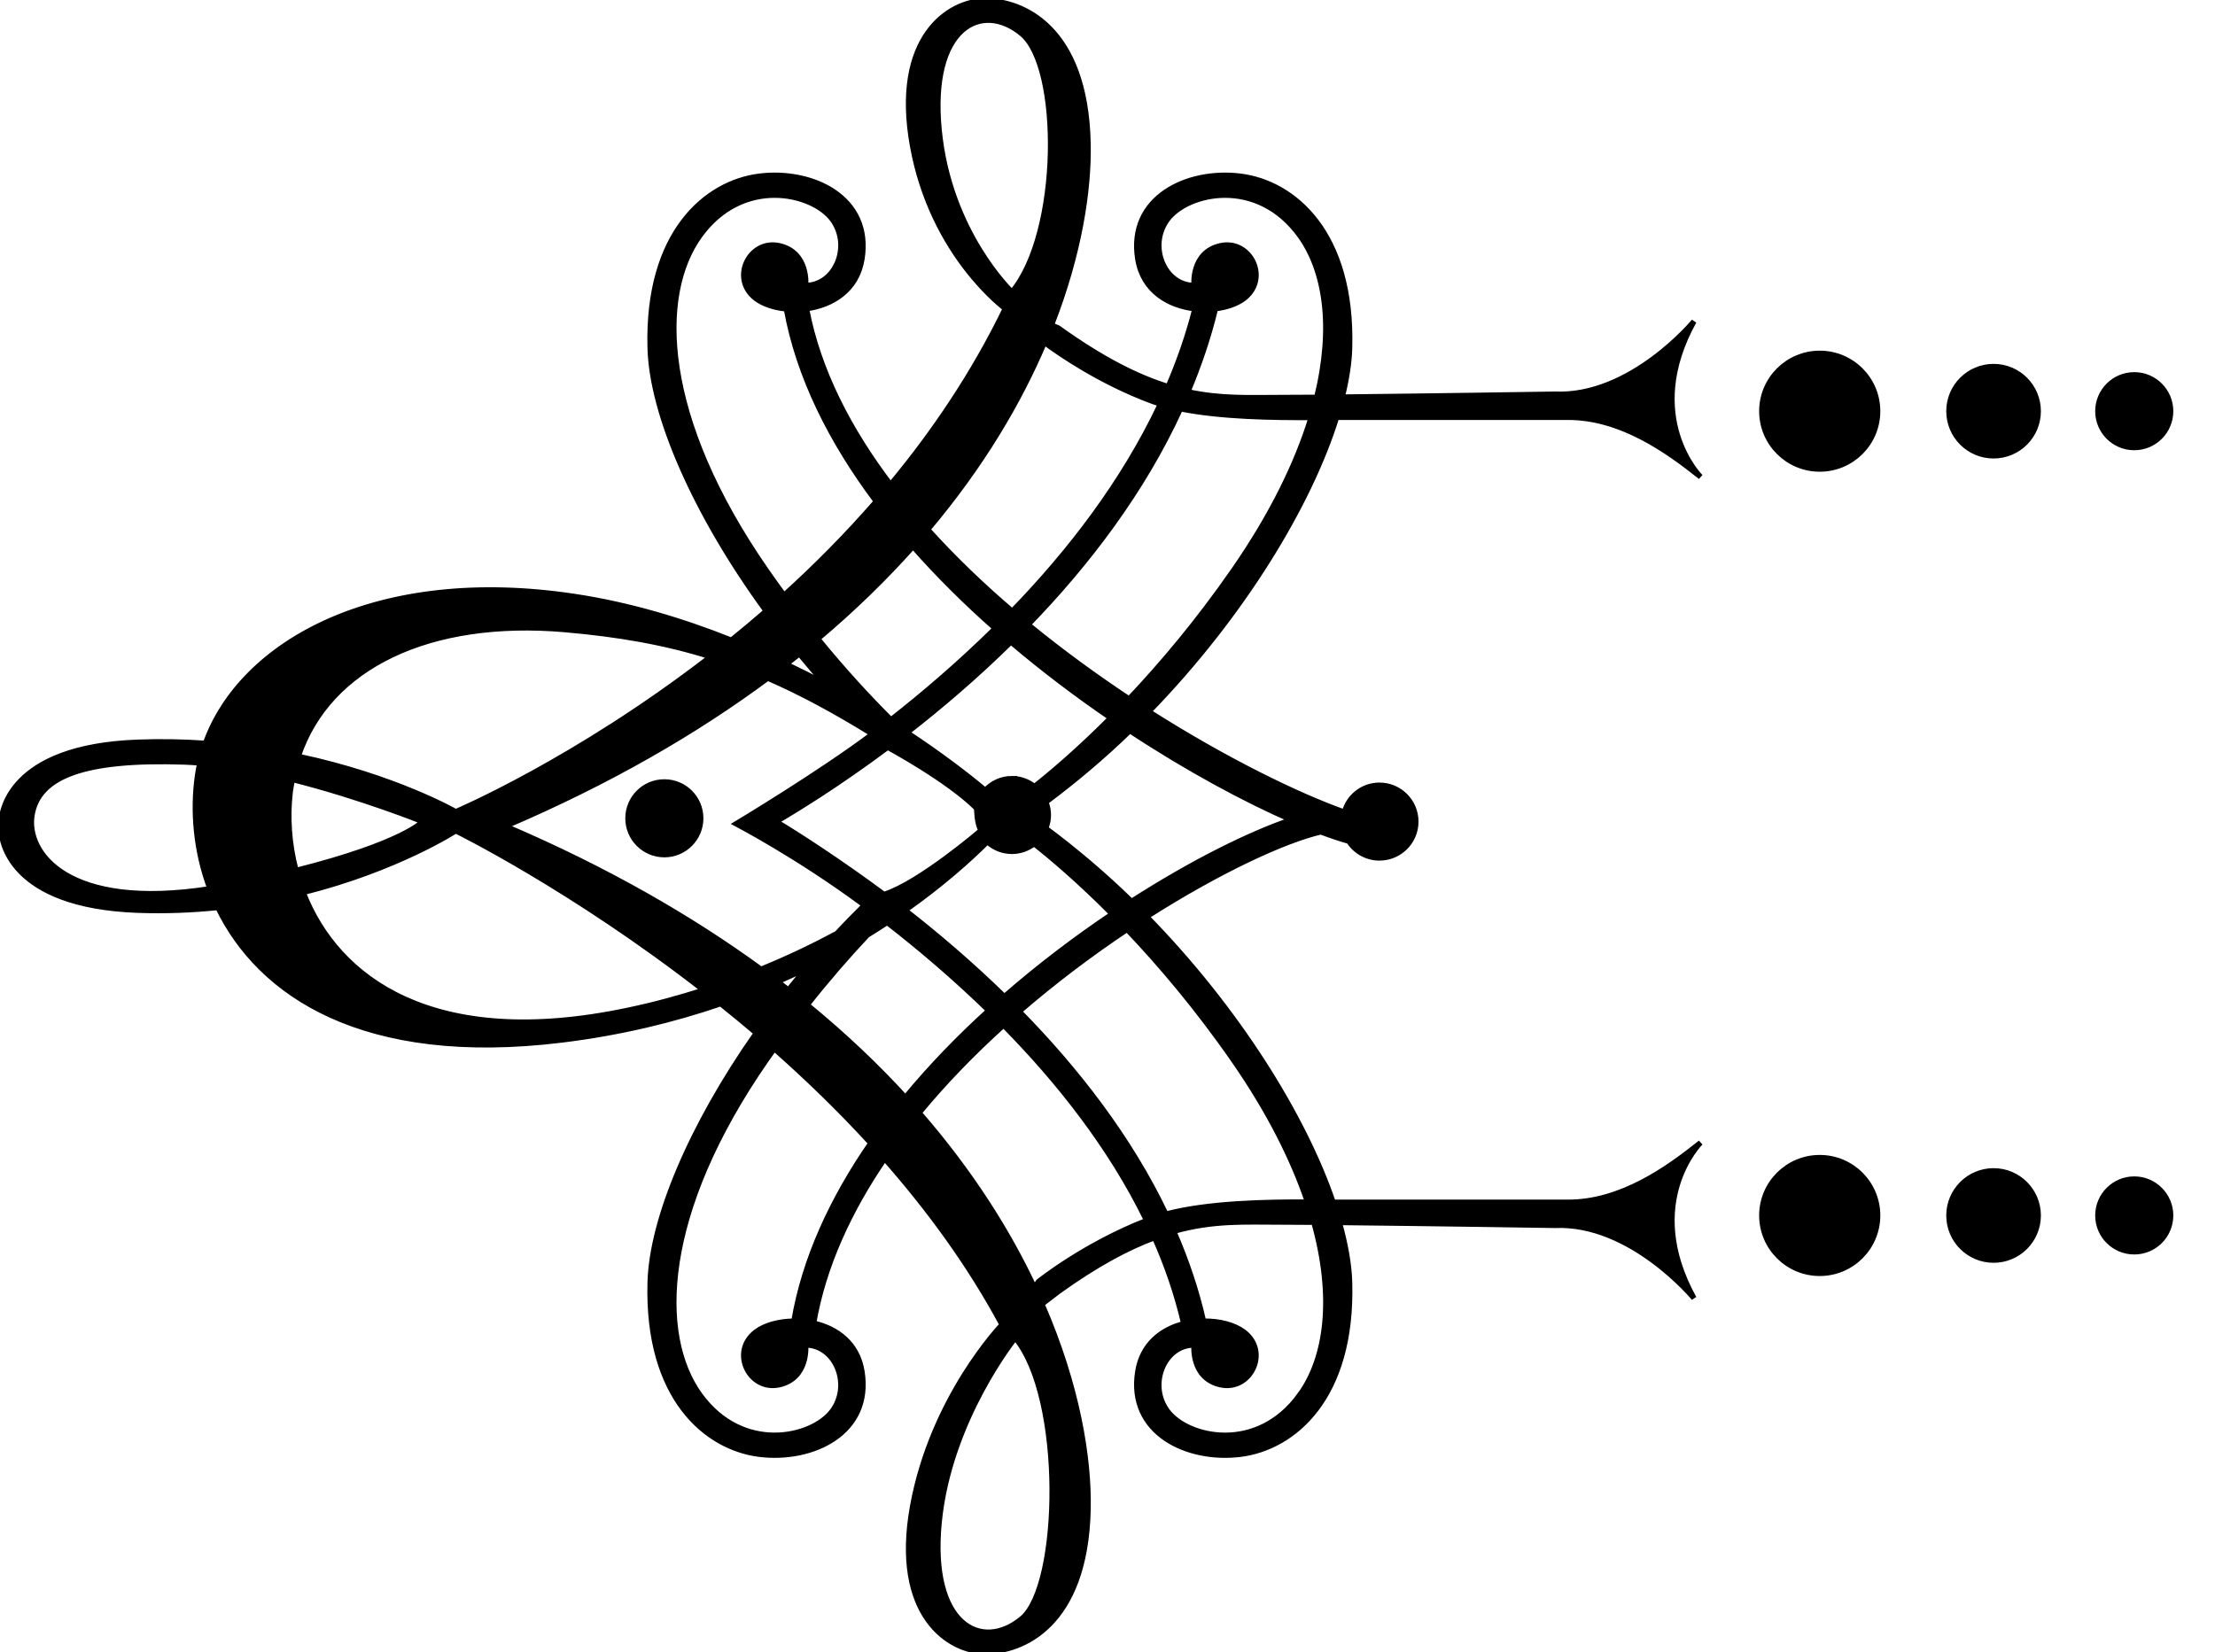 <?xml version="1.0" encoding="UTF-8" standalone="no"?>
<svg
   xmlns:dc="http://purl.org/dc/elements/1.1/"
   xmlns:cc="http://creativecommons.org/ns#"
   xmlns:rdf="http://www.w3.org/1999/02/22-rdf-syntax-ns#"
   xmlns:svg="http://www.w3.org/2000/svg"
   xmlns="http://www.w3.org/2000/svg"
   xmlns:sodipodi="http://sodipodi.sourceforge.net/DTD/sodipodi-0.dtd"
   xmlns:inkscape="http://www.inkscape.org/namespaces/inkscape"
   version="1.1"
   id="svg2"
   xml:space="preserve"
   width="223.653"
   height="166.853"
   viewBox="0 0 223.653 166.853"
   sodipodi:docname="vectorian050.pdf"><defs
     id="defs6" /><sodipodi:namedview
     pagecolor="#ffffff"
     bordercolor="#666666"
     borderopacity="1"
     objecttolerance="10"
     gridtolerance="10"
     guidetolerance="10"
     inkscape:pageopacity="0"
     inkscape:pageshadow="2"
     inkscape:window-width="640"
     inkscape:window-height="480"
     id="namedview4" /><g
     id="g10"
     inkscape:groupmode="layer"
     inkscape:label="vectorian050"
     transform="matrix(1.333,0,0,-1.333,0,166.853)"><g
       id="g12"
       transform="translate(72,53.141)"><g
         id="g14"
         transform="translate(-71.92,-53.11)"><g
           id="g16"><g
             id="g18"><path
               d="m 101.399,93.52 c 3.01,0 13.291,0 17.304,0 4.013,0 7.522,-2.509 10.032,-4.512 0,0 -4.517,4.512 -0.501,11.786 0,0 -4.765,-5.768 -10.535,-5.517 0,0 -9.554,-0.15 -16.106,-0.218 0.328,1.333 0.528,2.579 0.558,3.694 0.251,8.773 -4.262,12.538 -8.275,13.039 -4.013,0.501 -8.517,-1.621 -7.773,-6.269 0.389,-2.429 2.354,-3.554 4.33,-3.778 -0.514,-2.029 -1.202,-3.99 -2.022,-5.894 -2.307,0.71 -4.96,2.022 -8.328,4.44 l -0.514,0.219 c 2.126,5.451 2.85,10.279 2.771,13.787 -0.195,8.832 -5.016,10.786 -7.774,10.786 -2.758,0 -7.021,-2.762 -5.517,-11.035 1.504,-8.275 7.021,-12.287 7.021,-12.287 -2.397,-4.941 -5.403,-9.381 -8.691,-13.338 -3.146,4.146 -5.475,8.634 -6.366,13.33 1.93,0.264 3.822,1.392 4.202,3.77 0.742,4.648 -3.762,6.77 -7.776,6.269 -4.011,-0.501 -8.525,-4.266 -8.274,-13.039 C 49.304,93.753 52.556,86.243 57.956,78.844 57.077,78.081 56.196,77.342 55.32,76.636 51.615,78.113 47.618,79.316 43.472,79.945 28.472,82.217 18.208,76.454 15.486,68.823 c -1.635,0.112 -3.342,0.15 -5.117,0.083 C 0.617,68.559 -0.08,63.607 0.006,62.545 c -0.086,-1.066 0.611,-6.022 10.363,-6.371 2.12,-0.075 4.144,0.011 6.061,0.208 3.162,-6.554 11,-11.882 26.037,-10.04 4.464,0.546 8.469,1.53 12.045,2.752 0.894,-0.718 1.792,-1.451 2.696,-2.222 -4.954,-7.058 -7.907,-14.111 -8.043,-18.874 -0.251,-8.778 4.262,-12.541 8.274,-13.042 4.014,-0.501 8.519,1.619 7.776,6.269 -0.344,2.154 -1.931,3.278 -3.662,3.666 0.758,4.376 2.717,8.57 5.378,12.463 3.362,-3.818 6.44,-8.018 8.891,-12.581 0,0 -5.267,-5.461 -6.771,-13.736 C 67.546,2.76 71.809,0 74.567,0 c 2.758,0 7.579,1.952 7.774,10.784 0.086,3.883 -0.808,9.378 -3.496,15.549 l 1.238,0.949 c 2.878,2.069 5.23,3.32 7.294,4.086 0.934,-2.093 1.686,-4.27 2.208,-6.518 -1.662,-0.421 -3.152,-1.547 -3.482,-3.626 -0.744,-4.65 3.76,-6.77 7.773,-6.269 4.013,0.501 8.526,4.264 8.275,13.042 -0.04,1.341 -0.309,2.867 -0.774,4.518 6.555,-0.066 16.322,-0.219 16.322,-0.219 5.77,0.253 10.535,-5.517 10.535,-5.517 -4.016,7.272 0.501,11.787 0.501,11.787 -2.51,-2.006 -6.019,-4.515 -10.032,-4.515 -4.013,0 -14.295,0 -17.304,0 -0.152,0 -0.325,0 -0.499,0.002 -2.213,6.491 -7.238,14.597 -14.123,21.636 5.514,3.522 10.483,5.798 13.189,6.421 0.778,-0.291 1.491,-0.526 2.128,-0.709 0.491,-0.76 1.341,-1.267 2.315,-1.267 1.523,0 2.76,1.232 2.76,2.757 0,1.525 -1.237,2.758 -2.76,2.758 -1.275,0 -2.338,-0.87 -2.65,-2.042 -3.538,1.256 -9.003,3.909 -14.823,7.614 7.099,7.302 12.189,15.728 14.226,22.295 0.078,0 0.166,0.003 0.237,0.003 z m -9.411,8.229 c 0.846,0.104 1.611,0.366 2.141,0.763 2.006,1.506 0.502,4.514 -1.758,4.013 -2.256,-0.501 -2.005,-3.008 -2.005,-3.008 -2.258,0 -3.51,3.008 -2.003,5.014 1.502,2.005 6.77,3.261 10.029,-1.253 1.899,-2.634 2.59,-6.874 1.266,-12.24 -1.11,-0.01 -2.066,-0.013 -2.77,-0.013 -2.325,0 -4.47,-0.115 -6.987,0.432 0.85,2.022 1.562,4.118 2.088,6.291 z m -20.93,13.554 c -0.754,7.774 3.222,9.81 6.267,7.272 3.011,-2.507 3.011,-15.048 -0.752,-19.559 0,0 -4.765,4.51 -5.515,12.287 z m 7.973,-16.107 c 1.109,-0.824 4.184,-2.962 8.074,-4.421 0.229,-0.085 0.467,-0.163 0.717,-0.238 -2.802,-5.95 -6.896,-11.245 -11.226,-15.707 -2.269,1.933 -4.43,4.006 -6.402,6.192 4.099,4.856 6.941,9.699 8.837,14.175 z M 61.063,49.005 c 1.571,1.989 3.11,3.752 4.552,5.285 0.518,0.322 1.022,0.638 1.507,0.958 2.446,-1.898 5.09,-4.139 7.693,-6.672 -2.246,-2.042 -4.387,-4.245 -6.315,-6.586 -2.16,2.363 -4.626,4.712 -7.437,7.014 z m 8.018,34.727 c 1.925,-2.184 4.024,-4.262 6.226,-6.203 -2.675,-2.635 -5.392,-4.963 -7.898,-6.923 -1.691,1.685 -3.581,3.73 -5.542,6.136 2.73,2.296 5.12,4.643 7.214,6.99 z m 4.819,-19.839 c 0,0 0,-1.17 0.334,-1.67 0,0 -4.682,-4.013 -7.355,-4.851 -3.32,2.459 -6.493,4.52 -8.165,5.517 1.678,0.981 4.77,2.89 8.448,5.634 0,0 4.563,-2.456 6.738,-4.629 z M 55.677,62.724 c 0.106,-0.058 4.666,-2.422 9.722,-6.168 C 64.687,55.85 63.989,55.142 63.317,54.417 61.576,53.479 59.652,52.557 57.565,51.703 52.236,55.588 45.851,59.276 38.205,62.545 46.103,65.918 52.652,69.735 58.077,73.761 60.576,72.67 63.157,71.289 66.001,69.522 62.093,66.574 55.677,62.724 55.677,62.724 Z m 12.807,-6.549 c 2.816,1.986 4.886,3.851 6.23,5.19 0.49,-0.453 1.141,-0.731 1.859,-0.731 0.634,0 1.211,0.221 1.677,0.581 1.23,-0.968 3.346,-2.739 5.915,-5.328 -2.717,-1.827 -5.496,-3.926 -8.167,-6.253 -2.538,2.478 -5.112,4.669 -7.515,6.541 z m 8.09,9.976 c -0.8,0 -1.515,-0.346 -2.019,-0.893 -1.421,1.192 -3.442,2.736 -5.93,4.376 2.506,1.946 5.206,4.245 7.87,6.867 2.467,-2.094 5.022,-4.021 7.557,-5.754 -2.499,-2.51 -4.562,-4.242 -5.778,-5.197 -0.472,0.371 -1.056,0.6 -1.701,0.6 z M 57.943,81.948 c -8.026,11.571 -8.277,20.815 -5.018,25.33 3.259,4.514 8.528,3.258 10.032,1.253 1.504,-2.006 0.25,-5.014 -2.008,-5.014 0,0 0.251,2.507 -2.003,3.008 -2.256,0.501 -3.763,-2.507 -1.758,-4.013 0.562,-0.419 1.387,-0.691 2.296,-0.778 0.925,-5.149 3.426,-10.063 6.811,-14.586 -2.25,-2.587 -4.608,-4.957 -6.987,-7.109 -0.453,0.621 -0.912,1.254 -1.365,1.909 z m 2.531,-6.347 c 0.626,-0.758 1.261,-1.514 1.928,-2.256 -0.941,0.499 -1.926,0.99 -2.931,1.472 0.338,0.262 0.675,0.522 1.003,0.784 z m -17.755,1.835 c 4.069,-0.354 7.574,-0.965 11.027,-2.048 C 43.536,67.487 34.443,63.642 34.443,63.642 c 0,0 -4.6,2.643 -11.928,4.194 2.286,6.816 9.949,10.49 20.203,9.6 z M 21.906,65.148 c 0.04,0.318 0.106,0.621 0.163,0.933 5.28,-1.336 9.867,-3.19 9.867,-3.19 0,0 -1.475,-1.653 -9.592,-3.699 -0.539,2.026 -0.659,4.085 -0.438,5.957 z M 2.347,63.391 c 0.493,2.97 4.011,4.262 11.536,4.014 0.384,-0.014 0.778,-0.04 1.174,-0.074 -0.069,-0.309 -0.128,-0.619 -0.174,-0.931 -0.384,-2.701 -0.134,-5.722 0.938,-8.595 C 5.017,56.119 1.87,60.542 2.347,63.391 Z M 47.483,48.597 c -14.784,-3.122 -22.055,2.403 -24.594,8.925 7.109,1.782 11.554,4.67 11.554,4.67 0,0 8.786,-4.302 18.768,-12.071 -1.813,-0.578 -3.712,-1.102 -5.728,-1.525 z m 11.341,2.168 c 0.731,0.322 1.45,0.648 2.138,0.982 -0.451,-0.534 -0.888,-1.072 -1.317,-1.61 -0.27,0.21 -0.546,0.419 -0.821,0.627 z m 1.23,-25.72 c -1.131,-0.013 -2.189,-0.301 -2.867,-0.811 -2.005,-1.504 -0.498,-4.512 1.758,-4.011 2.254,0.499 2.003,3.01 2.003,3.01 2.258,0 3.512,-3.01 2.008,-5.016 -1.504,-2.006 -6.773,-3.261 -10.032,1.253 -3.259,4.514 -3.008,13.759 5.018,25.33 0.21,0.301 0.419,0.592 0.626,0.886 2.485,-2.195 4.958,-4.582 7.314,-7.157 -2.894,-4.194 -5.024,-8.731 -5.827,-13.483 z M 77.325,2.509 c -3.045,-2.539 -7.021,-0.499 -6.267,7.272 0.75,7.775 5.766,13.989 5.766,13.989 3.762,-4.514 3.512,-18.752 0.501,-21.261 z m 1.254,25.525 -0.307,-0.448 c -1.979,4.229 -4.811,8.736 -8.727,13.24 1.944,2.357 4.112,4.584 6.394,6.64 4.168,-4.229 8.122,-9.219 10.835,-14.8 -4.733,-1.842 -8.195,-4.632 -8.195,-4.632 z m 19.811,-8.565 c -3.259,-4.514 -8.527,-3.259 -10.029,-1.253 -1.507,2.006 -0.254,5.016 2.003,5.016 0,0 -0.251,-2.51 2.005,-3.01 2.261,-0.501 3.765,2.507 1.758,4.011 -0.712,0.534 -1.848,0.832 -3.043,0.811 -0.531,2.352 -1.302,4.622 -2.254,6.805 2.997,0.848 5.413,0.699 8.056,0.699 0.656,0 1.538,-0.005 2.554,-0.013 1.616,-5.762 0.947,-10.303 -1.05,-13.067 z m -5.016,25.33 c 2.685,-3.87 4.482,-7.474 5.587,-10.733 -3.138,0.011 -7.558,-0.069 -10.725,-0.914 -2.779,5.832 -6.832,11.003 -11.111,15.357 2.68,2.317 5.466,4.406 8.17,6.21 2.486,-2.613 5.294,-5.907 8.079,-9.92 z m 4.35,18.227 C 94.598,61.958 90.265,59.823 85.63,56.844 c -2.024,1.973 -4.198,3.832 -6.496,5.538 0.125,0.312 0.2,0.65 0.2,1.01 0,0.35 -0.075,0.675 -0.187,0.981 2.24,1.67 4.374,3.478 6.358,5.403 4.462,-2.938 8.762,-5.24 12.221,-6.749 z m -4.35,18.922 c -2.728,-3.931 -5.475,-7.173 -7.927,-9.763 -2.555,1.694 -5.146,3.578 -7.646,5.629 4.446,4.587 8.663,10.083 11.53,16.352 3.134,-0.627 7.093,-0.672 9.903,-0.659 -1.069,-3.47 -2.947,-7.357 -5.859,-11.559 z"
               style="fill:#000000;fill-opacity:1;fill-rule:nonzero;stroke:#000000;stroke-width:0.399;stroke-linecap:butt;stroke-linejoin:miter;stroke-miterlimit:10;stroke-dasharray:none;stroke-opacity:1"
               id="path20" /><path
               d="m 161.586,35.81 c -1.525,0 -2.76,-1.238 -2.76,-2.763 0,-1.522 1.235,-2.754 2.76,-2.754 1.522,0 2.758,1.232 2.758,2.754 0,1.525 -1.237,2.763 -2.758,2.763 z"
               style="fill:#000000;fill-opacity:1;fill-rule:nonzero;stroke:#000000;stroke-width:0.399;stroke-linecap:butt;stroke-linejoin:miter;stroke-miterlimit:10;stroke-dasharray:none;stroke-opacity:1"
               id="path22" /><path
               d="m 150.93,36.434 c -1.869,0 -3.386,-1.518 -3.386,-3.387 0,-1.869 1.517,-3.384 3.386,-3.384 1.869,0 3.384,1.515 3.384,3.384 0,1.869 -1.515,3.387 -3.384,3.387 z"
               style="fill:#000000;fill-opacity:1;fill-rule:nonzero;stroke:#000000;stroke-width:0.399;stroke-linecap:butt;stroke-linejoin:miter;stroke-miterlimit:10;stroke-dasharray:none;stroke-opacity:1"
               id="path24" /><path
               d="m 137.76,37.436 c -2.419,0 -4.389,-1.963 -4.389,-4.389 0,-2.421 1.97,-4.387 4.389,-4.387 2.426,0 4.39,1.966 4.39,4.387 0,2.426 -1.965,4.389 -4.39,4.389 z"
               style="fill:#000000;fill-opacity:1;fill-rule:nonzero;stroke:#000000;stroke-width:0.399;stroke-linecap:butt;stroke-linejoin:miter;stroke-miterlimit:10;stroke-dasharray:none;stroke-opacity:1"
               id="path26" /><path
               d="m 161.586,91.227 c 1.522,0 2.758,1.237 2.758,2.758 0,1.525 -1.237,2.76 -2.758,2.76 -1.525,0 -2.76,-1.235 -2.76,-2.76 0,-1.522 1.235,-2.758 2.76,-2.758 z"
               style="fill:#000000;fill-opacity:1;fill-rule:nonzero;stroke:#000000;stroke-width:0.399;stroke-linecap:butt;stroke-linejoin:miter;stroke-miterlimit:10;stroke-dasharray:none;stroke-opacity:1"
               id="path28" /><path
               d="m 150.93,97.371 c -1.869,0 -3.386,-1.515 -3.386,-3.386 0,-1.867 1.517,-3.384 3.386,-3.384 1.869,0 3.384,1.517 3.384,3.384 0,1.87 -1.515,3.386 -3.384,3.386 z"
               style="fill:#000000;fill-opacity:1;fill-rule:nonzero;stroke:#000000;stroke-width:0.399;stroke-linecap:butt;stroke-linejoin:miter;stroke-miterlimit:10;stroke-dasharray:none;stroke-opacity:1"
               id="path30" /><path
               d="m 137.76,98.372 c -2.419,0 -4.389,-1.962 -4.389,-4.387 0,-2.422 1.97,-4.386 4.389,-4.386 2.426,0 4.39,1.963 4.39,4.386 0,2.426 -1.965,4.387 -4.39,4.387 z"
               style="fill:#000000;fill-opacity:1;fill-rule:nonzero;stroke:#000000;stroke-width:0.399;stroke-linecap:butt;stroke-linejoin:miter;stroke-miterlimit:10;stroke-dasharray:none;stroke-opacity:1"
               id="path32" /><path
               d="m 50.242,65.9 c -1.525,0 -2.758,-1.234 -2.758,-2.758 0,-1.523 1.234,-2.76 2.758,-2.76 1.525,0 2.76,1.237 2.76,2.76 0,1.525 -1.235,2.758 -2.76,2.758 z"
               style="fill:#000000;fill-opacity:1;fill-rule:nonzero;stroke:#000000;stroke-width:0.399;stroke-linecap:butt;stroke-linejoin:miter;stroke-miterlimit:10;stroke-dasharray:none;stroke-opacity:1"
               id="path34" /></g></g></g></g></g></svg>
